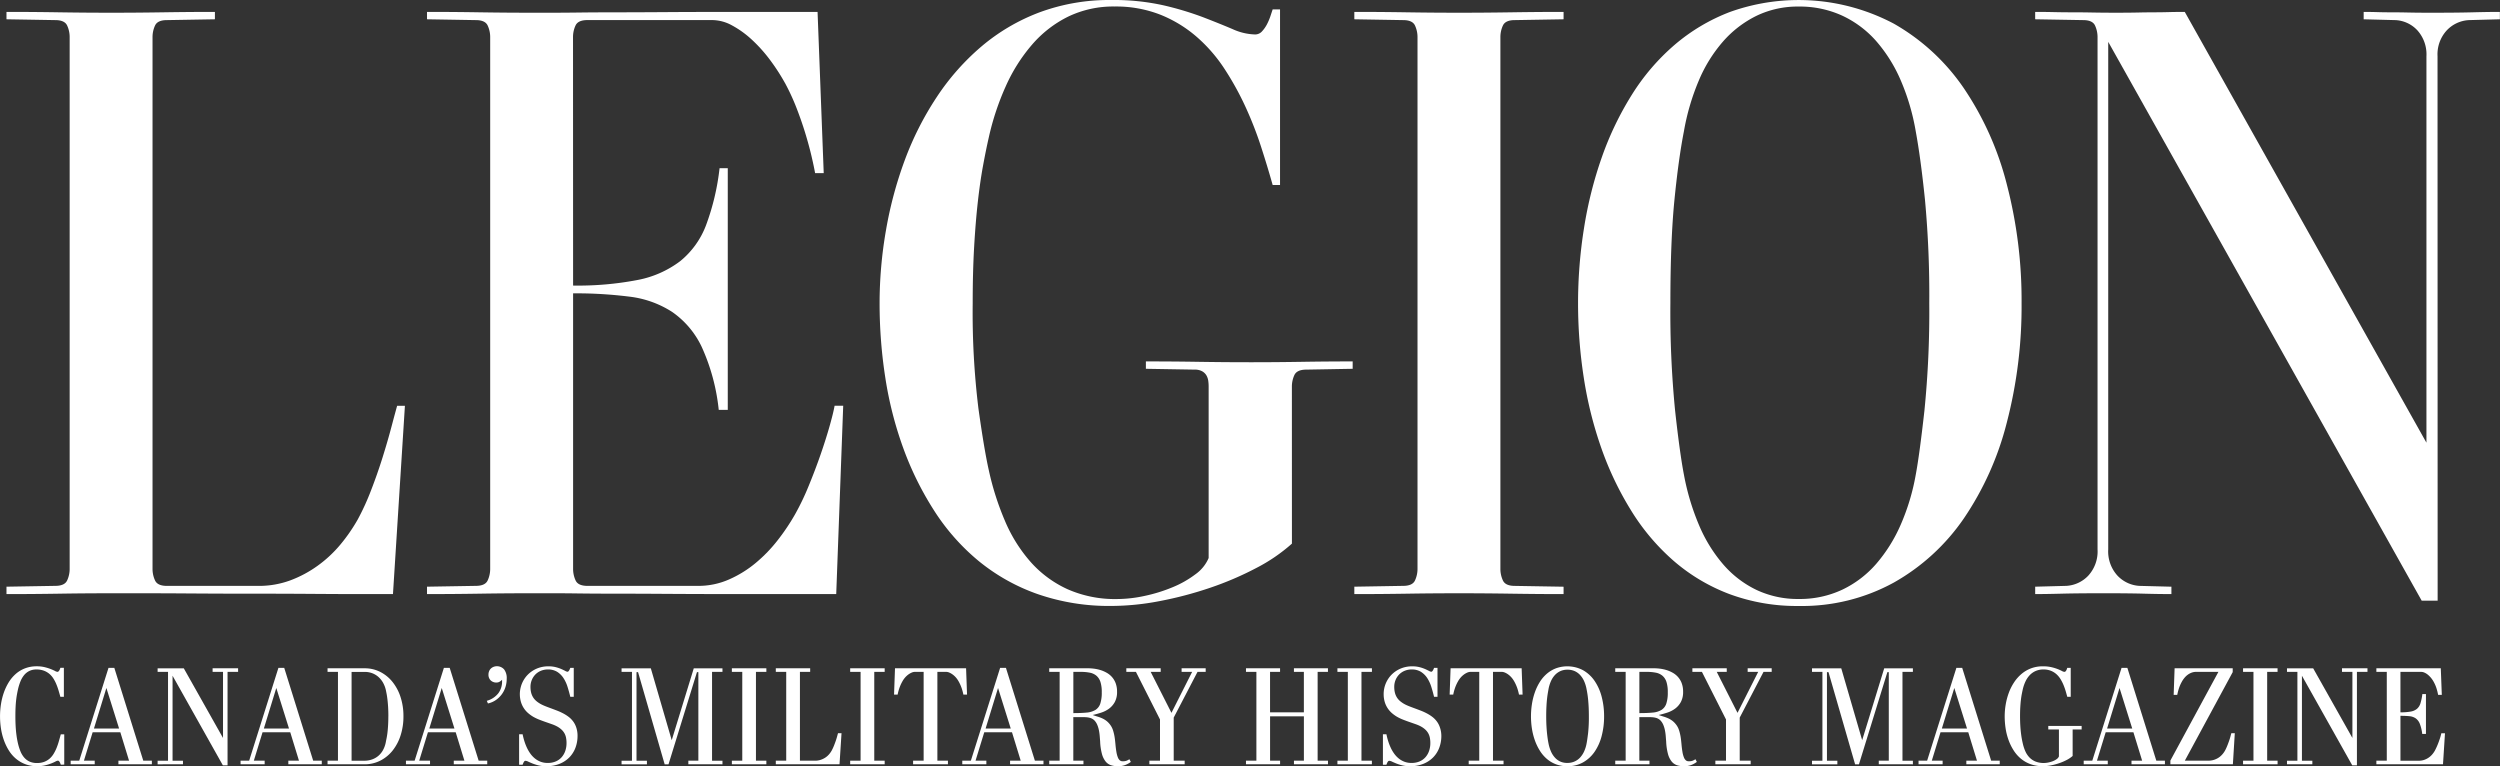 <svg xmlns="http://www.w3.org/2000/svg" width="187.979" height="57.615" viewBox="0 0 187.979 57.615">
  <rect x="0" y="0" width="187.979" height="57.615" fill="#333333" stroke="none"/>
  <g id="Group_21" data-name="Group 21" transform="translate(-46.005 -263.844)">
    <path id="Path_29" data-name="Path 29" d="M76.285,309.857H74q-1.636,0-3.764-.016t-4.535-.015q-2.406,0-4.535-.016t-3.779-.015H55.122q-2.006,0-3.949.031t-3.949.031V309.3l3.671-.062q.709,0,.895-.417a2.066,2.066,0,0,0,.185-.848V267.963a2.067,2.067,0,0,0-.185-.848q-.185-.417-.895-.417l-3.671-.062v-.555q2.005,0,3.949.031t3.949.031q1.913,0,3.887-.031t3.887-.031v.555l-3.61.062q-.71,0-.895.417a2.067,2.067,0,0,0-.185.848v40.012a2.066,2.066,0,0,0,.185.848q.185.417.895.417h6.879a6.794,6.794,0,0,0,2.406-.417,8.714,8.714,0,0,0,2.067-1.11,9.23,9.23,0,0,0,1.7-1.589,12.763,12.763,0,0,0,1.3-1.882,18.363,18.363,0,0,0,1-2.19q.478-1.233.864-2.468t.663-2.283q.278-1.048.432-1.6h.586Z" transform="translate(-0.732 -1.342)" fill="#fff"/>
    <path id="Path_30" data-name="Path 30" d="M137.287,286.658a23.7,23.7,0,0,0,4.828-.416,7.685,7.685,0,0,0,3.224-1.419,6.384,6.384,0,0,0,1.943-2.7,18.024,18.024,0,0,0,1.018-4.288h.617v18.17h-.679a15.2,15.2,0,0,0-1.28-4.735,6.653,6.653,0,0,0-2.236-2.638,7.564,7.564,0,0,0-3.209-1.142,32.3,32.3,0,0,0-4.226-.247v20.731a2.066,2.066,0,0,0,.185.848q.185.417.895.417H146.7a5.679,5.679,0,0,0,2.3-.478,8.379,8.379,0,0,0,2.021-1.249,11.024,11.024,0,0,0,1.666-1.728,15.963,15.963,0,0,0,1.3-1.943,18.85,18.85,0,0,0,1.018-2.129q.493-1.2.895-2.36t.679-2.144q.278-.987.37-1.512h.648l-.525,14.16h-7.3q-3.1,0-5.383-.016t-3.887-.015q-1.6,0-2.746-.016t-1.974-.015H134.2q-2.006,0-3.949.031t-3.949.031V309.3l3.671-.062q.709,0,.895-.417a2.066,2.066,0,0,0,.185-.848V267.963a2.068,2.068,0,0,0-.185-.848q-.185-.417-.895-.417l-3.671-.062v-.555q2.005,0,3.949.031t3.949.031h1.558q.848,0,2.005-.015t2.715-.016q1.558,0,3.7-.015t4.967-.016h6.524l.463,12.124h-.648q-.093-.524-.278-1.311t-.463-1.7q-.278-.91-.648-1.867a16.412,16.412,0,0,0-.833-1.82,15.329,15.329,0,0,0-1.172-1.82,11.054,11.054,0,0,0-1.373-1.527,7.228,7.228,0,0,0-1.481-1.064,3.125,3.125,0,0,0-1.466-.4h-9.409q-.71,0-.895.417a2.067,2.067,0,0,0-.185.848Z" transform="translate(-48.19 -1.342)" fill="#fff"/>
    <path id="Path_31" data-name="Path 31" d="M242.409,304.72a12.88,12.88,0,0,1-2.684,1.835,23.885,23.885,0,0,1-3.455,1.481,27.986,27.986,0,0,1-3.779,1,19.393,19.393,0,0,1-3.656.37,16.387,16.387,0,0,1-5.553-.894,14.646,14.646,0,0,1-4.427-2.484,16.254,16.254,0,0,1-3.332-3.764,23.564,23.564,0,0,1-2.329-4.7,27.863,27.863,0,0,1-1.357-5.306,36.427,36.427,0,0,1-.432-5.615,32.008,32.008,0,0,1,.478-5.476,29.616,29.616,0,0,1,1.419-5.291,23.121,23.121,0,0,1,2.391-4.72,18.025,18.025,0,0,1,3.378-3.825,14.829,14.829,0,0,1,4.365-2.561,15.1,15.1,0,0,1,5.4-.925,17.158,17.158,0,0,1,3.918.4,23.246,23.246,0,0,1,2.977.895q1.279.494,2.221.895a4.352,4.352,0,0,0,1.681.4.694.694,0,0,0,.525-.231,2.417,2.417,0,0,0,.37-.525,4.244,4.244,0,0,0,.263-.617c.071-.216.128-.385.169-.509h.555v13.2h-.555q-.37-1.326-.864-2.853a27.738,27.738,0,0,0-1.172-3.008,22.094,22.094,0,0,0-1.574-2.854,11.6,11.6,0,0,0-2.1-2.422,9.6,9.6,0,0,0-2.73-1.666,9.121,9.121,0,0,0-3.44-.617,7.823,7.823,0,0,0-3.486.756,8.611,8.611,0,0,0-2.715,2.1,12.691,12.691,0,0,0-1.99,3.147,19.861,19.861,0,0,0-1.28,3.872q-.217.956-.432,2.129t-.385,2.684q-.17,1.512-.278,3.393t-.108,4.227a59.181,59.181,0,0,0,.432,7.928q.432,3.085.772,4.6a21.02,21.02,0,0,0,1.234,3.872,11.348,11.348,0,0,0,1.928,3.069,8.338,8.338,0,0,0,2.761,2.036,8.825,8.825,0,0,0,3.732.741,9.95,9.95,0,0,0,2.052-.232,11.874,11.874,0,0,0,2.1-.648,7.636,7.636,0,0,0,1.743-.987,2.881,2.881,0,0,0,.987-1.218V292.9a3.075,3.075,0,0,0-.031-.432,1.105,1.105,0,0,0-.138-.4.859.859,0,0,0-.324-.309,1.116,1.116,0,0,0-.555-.123l-3.671-.062v-.555q2.005,0,3.949.031t3.949.031q1.913,0,3.825-.031t3.825-.031v.555l-3.485.062q-.71,0-.9.416a2.074,2.074,0,0,0-.185.849Z" transform="translate(-99.262)" fill="#fff"/>
    <path id="Path_32" data-name="Path 32" d="M311.655,307.975a2.065,2.065,0,0,0,.185.848q.185.417.895.417l3.671.062v.555q-1.913,0-3.918-.031t-3.918-.031q-2.006,0-3.949.031t-3.949.031V309.3l3.671-.062q.71,0,.895-.417a2.073,2.073,0,0,0,.185-.848V267.963a2.074,2.074,0,0,0-.185-.848q-.185-.417-.895-.417l-3.671-.062v-.555q2.005,0,3.949.031t3.949.031q1.912,0,3.918-.031t3.918-.031v.555l-3.671.062q-.71,0-.895.417a2.067,2.067,0,0,0-.185.848Z" transform="translate(-152.833 -1.342)" fill="#fff"/>
    <path id="Path_33" data-name="Path 33" d="M376.092,286.642a34.735,34.735,0,0,1-1.111,8.977,22.771,22.771,0,0,1-3.239,7.219,15.775,15.775,0,0,1-5.26,4.812,14.335,14.335,0,0,1-7.141,1.758,14.525,14.525,0,0,1-5.214-.894,13.883,13.883,0,0,1-4.18-2.484,16.45,16.45,0,0,1-3.193-3.764,23.889,23.889,0,0,1-2.252-4.7,29.4,29.4,0,0,1-1.327-5.306,36.423,36.423,0,0,1-.432-5.615,35.769,35.769,0,0,1,.447-5.646,30.187,30.187,0,0,1,1.342-5.337,23.482,23.482,0,0,1,2.252-4.689,16.4,16.4,0,0,1,3.208-3.748,14.155,14.155,0,0,1,4.18-2.484,15.307,15.307,0,0,1,12.308.879,15.871,15.871,0,0,1,5.26,4.843,22.963,22.963,0,0,1,3.239,7.234A34.606,34.606,0,0,1,376.092,286.642Zm-6.941,0a77.695,77.695,0,0,0-.324-7.79q-.323-3.131-.694-5.137a16.823,16.823,0,0,0-1.126-3.825,11.193,11.193,0,0,0-1.851-2.961,7.756,7.756,0,0,0-2.561-1.913,7.657,7.657,0,0,0-3.255-.679,7.135,7.135,0,0,0-3.177.694,8.094,8.094,0,0,0-2.514,1.928,10.856,10.856,0,0,0-1.835,2.961,17.4,17.4,0,0,0-1.111,3.794q-.4,2.036-.709,5.121t-.309,7.805a75.63,75.63,0,0,0,.355,8.082q.354,3.209.663,4.813a18.167,18.167,0,0,0,1.142,3.81,11.136,11.136,0,0,0,1.82,2.946,7.714,7.714,0,0,0,2.5,1.913,7.272,7.272,0,0,0,3.177.679,7.511,7.511,0,0,0,3.255-.694,7.849,7.849,0,0,0,2.561-1.944,11.534,11.534,0,0,0,1.851-2.961,16.622,16.622,0,0,0,1.126-3.748q.278-1.481.648-4.782A74.513,74.513,0,0,0,369.151,286.642Z" transform="translate(-178.081)" fill="#fff"/>
    <path id="Path_34" data-name="Path 34" d="M458.957,310.35h-1.2l-23.569-42.017v38.161a2.7,2.7,0,0,0,.694,1.974,2.464,2.464,0,0,0,1.651.771l2.406.062v.555q-.988,0-2.083-.031t-2.977-.031q-2.006,0-3.193.031t-1.99.031V309.3l2.345-.062a2.464,2.464,0,0,0,1.65-.771,2.7,2.7,0,0,0,.694-1.974V267.963a2.067,2.067,0,0,0-.185-.848q-.185-.417-.895-.417l-3.61-.062v-.555q.741,0,1.419.016t1.4.015q.724,0,1.527.016t1.789.015q.956,0,1.6-.015t1.2-.016q.555,0,1.08-.015t1.234-.016l18.171,32.392v-29.06a2.7,2.7,0,0,0-.679-1.943,2.41,2.41,0,0,0-1.635-.771l-2.406-.062v-.555q.555,0,1.049.016t1.08.015q.586,0,1.281.016t1.65.015q1.974,0,3.131-.031t2.051-.031v.555l-2.344.062a2.464,2.464,0,0,0-1.65.771,2.659,2.659,0,0,0-.694,1.943Z" transform="translate(-229.662 -1.342)" fill="#fff"/>
    <g id="Group_20" data-name="Group 20" transform="translate(46.005 313.946)">
      <path id="Path_35" data-name="Path 35" d="M50.578,396.535a.777.777,0,0,1-.033-.081.752.752,0,0,0-.043-.1.349.349,0,0,0-.061-.084.111.111,0,0,0-.081-.036.454.454,0,0,0-.186.066,3.244,3.244,0,0,1-.318.142,3.786,3.786,0,0,1-.457.142,2.513,2.513,0,0,1-.605.066,2.467,2.467,0,0,1-.89-.153,2.418,2.418,0,0,1-.707-.417,2.642,2.642,0,0,1-.534-.625,4.021,4.021,0,0,1-.371-.779,4.741,4.741,0,0,1-.216-.872,6.107,6.107,0,0,1-.069-.908,5.889,5.889,0,0,1,.072-.913,4.906,4.906,0,0,1,.218-.875,3.953,3.953,0,0,1,.371-.778,2.774,2.774,0,0,1,.529-.625,2.284,2.284,0,0,1,.7-.417,2.413,2.413,0,0,1,.869-.15,2.46,2.46,0,0,1,.6.066,3.735,3.735,0,0,1,.455.142,3.089,3.089,0,0,1,.318.143.467.467,0,0,0,.186.066.112.112,0,0,0,.081-.036.414.414,0,0,0,.064-.084.616.616,0,0,0,.046-.1l.028-.082h.264v2.177h-.264c-.044-.159-.091-.321-.14-.486a4.673,4.673,0,0,0-.17-.475,2.843,2.843,0,0,0-.224-.427,1.5,1.5,0,0,0-.305-.345,1.4,1.4,0,0,0-.415-.234,1.6,1.6,0,0,0-.547-.086,1.194,1.194,0,0,0-.527.11,1.178,1.178,0,0,0-.394.31,1.813,1.813,0,0,0-.282.483,4,4,0,0,0-.191.628q-.035.158-.068.341c-.022.122-.043.262-.061.42s-.033.337-.043.539-.015.432-.015.689.006.5.018.715.027.4.046.562.039.305.061.427.043.225.063.31a4.087,4.087,0,0,0,.188.608,1.706,1.706,0,0,0,.282.475,1.2,1.2,0,0,0,.407.308,1.324,1.324,0,0,0,.557.109,1.523,1.523,0,0,0,.544-.089,1.343,1.343,0,0,0,.409-.242,1.536,1.536,0,0,0,.3-.361,3.059,3.059,0,0,0,.224-.448,4.92,4.92,0,0,0,.17-.5q.074-.259.145-.519h.26v2.278Z" transform="translate(-46.005 -389.14)" fill="#fff"/>
      <path id="Path_36" data-name="Path 36" d="M62.882,396.68v-.27h.8l-.656-2.137H60.944l-.656,2.137H61.1v.27H59.291v-.27h.646l2.2-6.979h.437l2.177,6.979h.646v.27Zm-.905-5.737-.936,3.052h1.892Z" transform="translate(-53.978 -389.315)" fill="#fff"/>
      <path id="Path_37" data-name="Path 37" d="M80.9,389.779v7.029h-.351l-3.784-6.739v6.389h.783v.27H75.641v-.27h.783v-6.678h-.783v-.27h1.968l2.95,5.238v-4.969h-.783v-.27h1.917v.27Z" transform="translate(-63.79 -389.361)" fill="#fff"/>
      <path id="Path_38" data-name="Path 38" d="M94.832,396.68v-.27h.8l-.656-2.137H92.894l-.656,2.137h.814v.27H91.241v-.27h.646l2.2-6.979h.437l2.177,6.979h.646v.27Zm-.905-5.737-.936,3.052h1.892Z" transform="translate(-73.152 -389.315)" fill="#fff"/>
      <path id="Path_39" data-name="Path 39" d="M113.3,393.12a4.622,4.622,0,0,1-.214,1.432,3.577,3.577,0,0,1-.6,1.142,2.81,2.81,0,0,1-.926.758,2.573,2.573,0,0,1-1.185.275h-2.782v-.27h.783v-6.678h-.783v-.27h2.782a2.564,2.564,0,0,1,1.19.277,2.811,2.811,0,0,1,.923.761,3.594,3.594,0,0,1,.6,1.144A4.626,4.626,0,0,1,113.3,393.12Zm-1.134,0q0-.4-.02-.715c-.014-.209-.03-.392-.049-.552s-.039-.3-.061-.412-.042-.212-.058-.29a2.065,2.065,0,0,0-.206-.547,1.682,1.682,0,0,0-.343-.435,1.518,1.518,0,0,0-.471-.288,1.623,1.623,0,0,0-.593-.1H109.4v6.678h.951a1.751,1.751,0,0,0,.6-.1,1.5,1.5,0,0,0,.478-.28,1.541,1.541,0,0,0,.343-.437,2.02,2.02,0,0,0,.2-.572c.013-.074.031-.164.053-.267s.043-.232.064-.384.037-.334.051-.544S112.164,393.412,112.164,393.12Z" transform="translate(-82.964 -389.361)" fill="#fff"/>
      <path id="Path_40" data-name="Path 40" d="M125.943,396.68v-.27h.8l-.656-2.137H124l-.656,2.137h.814v.27h-1.811v-.27H123l2.2-6.979h.437l2.177,6.979h.646v.27Zm-.905-5.737-.936,3.052h1.892Z" transform="translate(-91.823 -389.315)" fill="#fff"/>
      <path id="Path_41" data-name="Path 41" d="M139.033,390.086a2.02,2.02,0,0,1-.094.613,1.855,1.855,0,0,1-.717.974,1.693,1.693,0,0,1-.6.26l-.087-.2a1.655,1.655,0,0,0,.875-.577,1.478,1.478,0,0,0,.275-.883v-.122a.9.9,0,0,1-.176.14.446.446,0,0,1-.242.068.607.607,0,0,1-.437-.16.587.587,0,0,1-.168-.445.643.643,0,0,1,.046-.242.558.558,0,0,1,.13-.2.622.622,0,0,1,.2-.13.721.721,0,0,1,.8.19A1.076,1.076,0,0,1,139.033,390.086Z" transform="translate(-100.933 -389.14)" fill="#fff"/>
      <path id="Path_42" data-name="Path 42" d="M148.019,394.369a2.508,2.508,0,0,1-.158.895,2.065,2.065,0,0,1-.46.725,2.17,2.17,0,0,1-.74.485,2.624,2.624,0,0,1-1,.178,2.42,2.42,0,0,1-.58-.064,3.557,3.557,0,0,1-.445-.14c-.127-.051-.235-.1-.323-.14a.531.531,0,0,0-.214-.064.1.1,0,0,0-.074.033.347.347,0,0,0-.059.082c-.017.032-.032.064-.046.1s-.024.058-.03.079h-.265v-2.289h.265a4.963,4.963,0,0,0,.122.486,3.943,3.943,0,0,0,.186.493,2.772,2.772,0,0,0,.259.455,1.883,1.883,0,0,0,.343.374,1.565,1.565,0,0,0,.435.254,1.466,1.466,0,0,0,.537.094,1.507,1.507,0,0,0,.623-.12,1.233,1.233,0,0,0,.443-.326,1.4,1.4,0,0,0,.264-.475,1.8,1.8,0,0,0,.089-.57,2.082,2.082,0,0,0-.038-.414,1.121,1.121,0,0,0-.127-.339,1.171,1.171,0,0,0-.227-.277,1.679,1.679,0,0,0-.335-.232,2.721,2.721,0,0,0-.379-.163l-.457-.16q-.242-.083-.483-.178a3.386,3.386,0,0,1-.455-.216,2.553,2.553,0,0,1-.391-.282,1.812,1.812,0,0,1-.321-.369,1.788,1.788,0,0,1-.216-.471,2.1,2.1,0,0,1,.509-2.037,2.119,2.119,0,0,1,.679-.463,2.21,2.21,0,0,1,.891-.173,2.1,2.1,0,0,1,.544.064,2.9,2.9,0,0,1,.415.14c.117.051.214.1.292.14a.426.426,0,0,0,.173.064.1.1,0,0,0,.069-.033.378.378,0,0,0,.061-.081.842.842,0,0,0,.048-.1c.014-.032.024-.059.031-.079h.26v2.177h-.26q-.087-.361-.2-.727a2.681,2.681,0,0,0-.3-.662,1.586,1.586,0,0,0-.473-.481,1.294,1.294,0,0,0-.717-.186,1.343,1.343,0,0,0-.519.1,1.238,1.238,0,0,0-.412.275,1.288,1.288,0,0,0-.272.415,1.32,1.32,0,0,0-.1.513,1.824,1.824,0,0,0,.048.438,1.251,1.251,0,0,0,.148.353,1.227,1.227,0,0,0,.257.292,2.1,2.1,0,0,0,.382.249q.152.076.343.15t.4.15q.206.077.417.158t.4.178a3.033,3.033,0,0,1,.453.277,1.737,1.737,0,0,1,.361.361,1.617,1.617,0,0,1,.239.473A1.963,1.963,0,0,1,148.019,394.369Z" transform="translate(-104.593 -389.14)" fill="#fff"/>
      <path id="Path_43" data-name="Path 43" d="M167.907,396.726v-.27h.753V389.8h-.107l-2.137,6.928h-.29l-2-6.928h-.117v6.658h.783v.27h-1.907v-.27h.783v-6.678h-.783v-.27h2.2l1.572,5.406,1.658-5.406h2.157v.27h-.783v6.678h.783v.27Z" transform="translate(-116.149 -389.361)" fill="#fff"/>
      <path id="Path_44" data-name="Path 44" d="M183.625,396.726v-.27h.783v-6.678h-.783v-.27h2.594v.27h-.783v6.678h.783v.27Z" transform="translate(-128.595 -389.361)" fill="#fff"/>
      <path id="Path_45" data-name="Path 45" d="M196.677,396.726h-4.791v-.27h.783v-6.678h-.783v-.27h2.584v.27H193.7v6.678h1.149a1.3,1.3,0,0,0,.394-.059,1.466,1.466,0,0,0,.343-.158,1.348,1.348,0,0,0,.282-.237,1.633,1.633,0,0,0,.216-.3,3.28,3.28,0,0,0,.163-.346q.076-.188.14-.371t.107-.343q.043-.16.069-.251h.264Z" transform="translate(-133.552 -389.361)" fill="#fff"/>
      <path id="Path_46" data-name="Path 46" d="M205.871,396.726v-.27h.783v-6.678h-.783v-.27h2.594v.27h-.783v6.678h.783v.27Z" transform="translate(-141.945 -389.361)" fill="#fff"/>
      <path id="Path_47" data-name="Path 47" d="M219.324,391.487a3.66,3.66,0,0,0-.109-.427,3.078,3.078,0,0,0-.236-.545,1.789,1.789,0,0,0-.2-.295,1.546,1.546,0,0,0-.247-.234,1.292,1.292,0,0,0-.262-.153.654.654,0,0,0-.254-.056h-.646v6.678h.794v.27h-2.62v-.27h.793v-6.678h-.646a.651.651,0,0,0-.254.056,1.271,1.271,0,0,0-.262.153,1.513,1.513,0,0,0-.247.234,1.741,1.741,0,0,0-.2.295,3.022,3.022,0,0,0-.236.545,3.59,3.59,0,0,0-.11.427h-.27l.071-1.978h5.345l.072,1.978Z" transform="translate(-146.887 -389.361)" fill="#fff"/>
      <path id="Path_48" data-name="Path 48" d="M230.549,396.68v-.27h.8l-.656-2.137h-2.085l-.656,2.137h.814v.27h-1.811v-.27h.646l2.2-6.979h.437l2.177,6.979h.646v.27Zm-.905-5.737-.936,3.052H230.6Z" transform="translate(-154.6 -389.315)" fill="#fff"/>
      <path id="Path_49" data-name="Path 49" d="M249.443,396.548a1.7,1.7,0,0,1-.427.234,1.485,1.485,0,0,1-.539.092,1.716,1.716,0,0,1-.519-.074.872.872,0,0,1-.407-.277,1.543,1.543,0,0,1-.28-.57,4.273,4.273,0,0,1-.137-.946c-.01-.136-.021-.276-.033-.42a3.708,3.708,0,0,0-.061-.427,2.128,2.128,0,0,0-.122-.4,1.114,1.114,0,0,0-.211-.328.763.763,0,0,0-.168-.127.792.792,0,0,0-.2-.076,1.459,1.459,0,0,0-.208-.036c-.07-.007-.137-.01-.2-.01h-.814v3.271h.763v.27h-2.574v-.27h.783v-6.678h-.783v-.27h2.873a4.148,4.148,0,0,1,.46.028,3.028,3.028,0,0,1,.493.1,2.351,2.351,0,0,1,.475.2,1.542,1.542,0,0,1,.407.32,1.5,1.5,0,0,1,.285.471,1.77,1.77,0,0,1,.107.646,1.571,1.571,0,0,1-.168.771,1.533,1.533,0,0,1-.432.5,2.064,2.064,0,0,1-.59.3q-.326.107-.641.178c.119.044.241.085.366.122a2.825,2.825,0,0,1,.374.142,1.607,1.607,0,0,1,.359.234,1.565,1.565,0,0,1,.32.4,1.4,1.4,0,0,1,.114.272c.032.1.06.212.084.326s.042.23.056.351.026.235.036.344q.031.346.074.592a1.964,1.964,0,0,0,.107.4.57.57,0,0,0,.15.227.318.318,0,0,0,.208.071.81.81,0,0,0,.3-.043,1.05,1.05,0,0,0,.209-.114Zm-2.187-5.229a2.46,2.46,0,0,0-.1-.786,1.023,1.023,0,0,0-.307-.47,1.106,1.106,0,0,0-.5-.226,3.388,3.388,0,0,0-.664-.058h-.565v3.1q.59,0,1-.04a1.529,1.529,0,0,0,.661-.2.886.886,0,0,0,.363-.471A2.612,2.612,0,0,0,247.256,391.319Z" transform="translate(-164.413 -389.361)" fill="#fff"/>
      <path id="Path_50" data-name="Path 50" d="M263.153,389.779l-1.79,3.438v3.24h.824v.27h-2.655v-.27h.8v-3.1l-1.811-3.58H257.8v-.27h2.584v.27h-.753l1.562,3.082,1.556-3.082h-.793v-.27h1.811v.27Z" transform="translate(-173.11 -389.361)" fill="#fff"/>
      <path id="Path_51" data-name="Path 51" d="M285.688,389.779v6.678h.778v.27h-2.558v-.27h.747V393.12h-2.543v3.337h.753v.27H280.3v-.27h.783v-6.678H280.3v-.27h2.563v.27h-.753v3.041h2.543v-3.041h-.747v-.27h2.558v.27Z" transform="translate(-186.613 -389.361)" fill="#fff"/>
      <path id="Path_52" data-name="Path 52" d="M297.492,396.726v-.27h.783v-6.678h-.783v-.27h2.594v.27H299.3v6.678h.783v.27Z" transform="translate(-196.929 -389.361)" fill="#fff"/>
      <path id="Path_53" data-name="Path 53" d="M310.448,394.369a2.516,2.516,0,0,1-.158.895,2.065,2.065,0,0,1-.46.725,2.174,2.174,0,0,1-.74.485,2.624,2.624,0,0,1-1,.178,2.42,2.42,0,0,1-.58-.064,3.536,3.536,0,0,1-.445-.14c-.127-.051-.235-.1-.323-.14a.528.528,0,0,0-.214-.064.1.1,0,0,0-.074.033.335.335,0,0,0-.059.082c-.017.032-.032.064-.046.1s-.024.058-.03.079h-.264v-2.289h.264a4.958,4.958,0,0,0,.122.486,4.071,4.071,0,0,0,.186.493,2.8,2.8,0,0,0,.259.455,1.894,1.894,0,0,0,.343.374,1.567,1.567,0,0,0,.435.254,1.464,1.464,0,0,0,.537.094,1.508,1.508,0,0,0,.623-.12,1.233,1.233,0,0,0,.443-.326,1.4,1.4,0,0,0,.264-.475,1.809,1.809,0,0,0,.089-.57,2.052,2.052,0,0,0-.038-.414,1.12,1.12,0,0,0-.127-.339,1.161,1.161,0,0,0-.227-.277,1.678,1.678,0,0,0-.335-.232,2.743,2.743,0,0,0-.379-.163l-.458-.16q-.242-.083-.483-.178a3.388,3.388,0,0,1-.455-.216,2.555,2.555,0,0,1-.392-.282,1.823,1.823,0,0,1-.32-.369,1.762,1.762,0,0,1-.216-.471,2.026,2.026,0,0,1-.079-.587,2.082,2.082,0,0,1,.587-1.45,2.119,2.119,0,0,1,.679-.463,2.208,2.208,0,0,1,.89-.173,2.1,2.1,0,0,1,.544.064,2.912,2.912,0,0,1,.415.14c.117.051.214.1.293.14a.423.423,0,0,0,.172.064.1.1,0,0,0,.069-.033.38.38,0,0,0,.062-.081.985.985,0,0,0,.048-.1c.014-.032.024-.059.03-.079h.259v2.177H309.9q-.086-.361-.2-.727a2.71,2.71,0,0,0-.3-.662,1.586,1.586,0,0,0-.473-.481,1.294,1.294,0,0,0-.717-.186,1.343,1.343,0,0,0-.519.1,1.234,1.234,0,0,0-.412.275,1.283,1.283,0,0,0-.272.415,1.32,1.32,0,0,0-.1.513,1.8,1.8,0,0,0,.048.438,1.192,1.192,0,0,0,.4.646,2.112,2.112,0,0,0,.381.249q.152.076.344.15t.4.15q.206.077.417.158t.4.178a3.025,3.025,0,0,1,.452.277,1.74,1.74,0,0,1,.361.361,1.627,1.627,0,0,1,.239.473A1.976,1.976,0,0,1,310.448,394.369Z" transform="translate(-202.071 -389.14)" fill="#fff"/>
      <path id="Path_54" data-name="Path 54" d="M323.8,391.487a3.758,3.758,0,0,0-.11-.427,3.049,3.049,0,0,0-.236-.545,1.788,1.788,0,0,0-.2-.295,1.529,1.529,0,0,0-.247-.234,1.273,1.273,0,0,0-.262-.153.649.649,0,0,0-.254-.056h-.646v6.678h.794v.27h-2.62v-.27h.793v-6.678h-.646a.655.655,0,0,0-.255.056,1.289,1.289,0,0,0-.262.153,1.514,1.514,0,0,0-.247.234,1.766,1.766,0,0,0-.2.295,3.053,3.053,0,0,0-.237.545,3.657,3.657,0,0,0-.109.427h-.27l.071-1.978H324l.071,1.978Z" transform="translate(-209.585 -389.361)" fill="#fff"/>
      <path id="Path_55" data-name="Path 55" d="M339.386,392.9a5.751,5.751,0,0,1-.183,1.48,3.757,3.757,0,0,1-.534,1.19,2.594,2.594,0,0,1-.867.793,2.361,2.361,0,0,1-1.178.29,2.394,2.394,0,0,1-.859-.148,2.289,2.289,0,0,1-.689-.41,2.7,2.7,0,0,1-.526-.621,3.942,3.942,0,0,1-.371-.775,4.863,4.863,0,0,1-.219-.875,6,6,0,0,1-.071-.926,5.9,5.9,0,0,1,.074-.931,4.949,4.949,0,0,1,.221-.88,3.867,3.867,0,0,1,.371-.773,2.7,2.7,0,0,1,.529-.618,2.334,2.334,0,0,1,.689-.409,2.524,2.524,0,0,1,2.029.145,2.61,2.61,0,0,1,.867.8,3.794,3.794,0,0,1,.534,1.193A5.725,5.725,0,0,1,339.386,392.9Zm-1.145,0q0-.381-.015-.684t-.038-.544q-.023-.242-.053-.435t-.062-.356a2.64,2.64,0,0,0-.185-.618,1.709,1.709,0,0,0-.306-.47,1.242,1.242,0,0,0-.422-.3,1.343,1.343,0,0,0-.537-.1,1.246,1.246,0,0,0-.523.107,1.3,1.3,0,0,0-.415.3,1.674,1.674,0,0,0-.3.468,2.693,2.693,0,0,0-.183.615c-.02.112-.041.232-.061.359s-.038.27-.054.429-.028.34-.038.541-.015.432-.015.689.006.5.018.712.026.4.043.56.035.3.053.427.037.227.054.315a2.843,2.843,0,0,0,.188.621,1.7,1.7,0,0,0,.3.468,1.237,1.237,0,0,0,.412.3,1.264,1.264,0,0,0,.523.1,1.311,1.311,0,0,0,.537-.107,1.261,1.261,0,0,0,.422-.3,1.759,1.759,0,0,0,.306-.47,2.6,2.6,0,0,0,.185-.611q.046-.244.107-.735A10.758,10.758,0,0,0,338.241,392.9Z" transform="translate(-218.772 -389.14)" fill="#fff"/>
      <path id="Path_56" data-name="Path 56" d="M355.876,396.548a1.709,1.709,0,0,1-.427.234,1.488,1.488,0,0,1-.539.092,1.717,1.717,0,0,1-.519-.074.873.873,0,0,1-.407-.277,1.543,1.543,0,0,1-.28-.57,4.275,4.275,0,0,1-.137-.946q-.016-.2-.033-.42a3.627,3.627,0,0,0-.061-.427,2.1,2.1,0,0,0-.122-.4,1.131,1.131,0,0,0-.211-.328.766.766,0,0,0-.168-.127.786.786,0,0,0-.2-.076,1.459,1.459,0,0,0-.208-.036c-.07-.007-.136-.01-.2-.01h-.814v3.271h.763v.27h-2.574v-.27h.783v-6.678h-.783v-.27h2.874a4.153,4.153,0,0,1,.46.028,3.031,3.031,0,0,1,.493.1,2.364,2.364,0,0,1,.476.2,1.542,1.542,0,0,1,.407.32,1.507,1.507,0,0,1,.285.471,1.778,1.778,0,0,1,.107.646,1.575,1.575,0,0,1-.168.771,1.537,1.537,0,0,1-.432.5,2.071,2.071,0,0,1-.59.3q-.326.107-.641.178c.119.044.24.085.366.122a2.822,2.822,0,0,1,.373.142,1.588,1.588,0,0,1,.359.234,1.558,1.558,0,0,1,.321.4,1.422,1.422,0,0,1,.114.272c.032.1.06.212.084.326s.042.23.056.351.026.235.036.344q.031.346.074.592a1.994,1.994,0,0,0,.107.4.571.571,0,0,0,.15.227.32.32,0,0,0,.209.071.812.812,0,0,0,.3-.043,1.051,1.051,0,0,0,.209-.114Zm-2.187-5.229a2.474,2.474,0,0,0-.1-.786,1.024,1.024,0,0,0-.308-.47,1.1,1.1,0,0,0-.5-.226,3.387,3.387,0,0,0-.663-.058h-.565v3.1q.59,0,1-.04a1.531,1.531,0,0,0,.661-.2.888.888,0,0,0,.363-.471A2.6,2.6,0,0,0,353.689,391.319Z" transform="translate(-228.286 -389.361)" fill="#fff"/>
      <path id="Path_57" data-name="Path 57" d="M369.586,389.779l-1.79,3.438v3.24h.824v.27h-2.655v-.27h.8v-3.1l-1.811-3.58h-.717v-.27h2.584v.27h-.753l1.562,3.082,1.556-3.082h-.793v-.27H370.2v.27Z" transform="translate(-236.984 -389.361)" fill="#fff"/>
      <path id="Path_58" data-name="Path 58" d="M391.754,396.726v-.27h.753V389.8H392.4l-2.136,6.928h-.29l-2-6.928h-.117v6.658h.783v.27h-1.907v-.27h.783v-6.678h-.783v-.27h2.2l1.572,5.406,1.658-5.406h2.156v.27h-.783v6.678h.783v.27Z" transform="translate(-250.486 -389.361)" fill="#fff"/>
      <path id="Path_59" data-name="Path 59" d="M410.365,396.68v-.27h.8l-.656-2.137h-2.085l-.656,2.137h.814v.27h-1.811v-.27h.646l2.2-6.979h.437l2.177,6.979h.646v.27Zm-.905-5.737-.936,3.052h1.893Z" transform="translate(-262.513 -389.315)" fill="#fff"/>
      <path id="Path_60" data-name="Path 60" d="M428.071,393.89v1.989a2.121,2.121,0,0,1-.442.3,3.932,3.932,0,0,1-.57.244,4.557,4.557,0,0,1-.623.165,3.16,3.16,0,0,1-.6.062,2.7,2.7,0,0,1-.916-.148,2.417,2.417,0,0,1-.73-.41,2.679,2.679,0,0,1-.549-.621,3.911,3.911,0,0,1-.384-.775,4.583,4.583,0,0,1-.224-.875,6,6,0,0,1-.071-.926,5.264,5.264,0,0,1,.079-.9,4.853,4.853,0,0,1,.234-.872,3.786,3.786,0,0,1,.394-.779,2.973,2.973,0,0,1,.557-.631,2.437,2.437,0,0,1,.72-.422,2.494,2.494,0,0,1,.891-.152,2.74,2.74,0,0,1,.641.066,3.552,3.552,0,0,1,.468.142,3.131,3.131,0,0,1,.318.143.467.467,0,0,0,.186.066.119.119,0,0,0,.086-.036.355.355,0,0,0,.061-.084.678.678,0,0,0,.043-.1l.028-.082h.259v2.177h-.259q-.051-.188-.117-.414t-.158-.453a3.149,3.149,0,0,0-.221-.442,1.706,1.706,0,0,0-.31-.382,1.4,1.4,0,0,0-.425-.264,1.48,1.48,0,0,0-.559-.1,1.435,1.435,0,0,0-.575.11,1.381,1.381,0,0,0-.448.307,1.792,1.792,0,0,0-.328.481,2.974,2.974,0,0,0-.211.623c-.024.106-.047.22-.071.343s-.045.266-.064.425-.034.34-.046.541-.018.432-.018.689.007.5.02.715.031.4.051.565.042.307.064.427.043.223.064.307a3.108,3.108,0,0,0,.2.623,1.626,1.626,0,0,0,.318.471,1.331,1.331,0,0,0,.455.3,1.7,1.7,0,0,0,.954.068,2.074,2.074,0,0,0,.346-.1,1.275,1.275,0,0,0,.288-.158.452.452,0,0,0,.163-.2V393.89h-.8v-.27h2.508v.27Z" transform="translate(-272.226 -389.14)" fill="#fff"/>
      <path id="Path_61" data-name="Path 61" d="M441.424,396.68v-.27h.8l-.656-2.137h-2.085l-.657,2.137h.814v.27h-1.81v-.27h.646l2.2-6.979h.437l2.177,6.979h.647v.27Zm-.9-5.737-.936,3.052h1.892Z" transform="translate(-281.153 -389.315)" fill="#fff"/>
      <path id="Path_62" data-name="Path 62" d="M458.813,396.726h-4.7v-.28l3.612-6.668h-1.674a.977.977,0,0,0-.333.056,1.193,1.193,0,0,0-.292.155,1.349,1.349,0,0,0-.249.234,1.847,1.847,0,0,0-.2.292,2.785,2.785,0,0,0-.237.552,4.291,4.291,0,0,0-.11.44h-.27l.071-2H458.8v.29l-3.6,6.658h1.78a1.341,1.341,0,0,0,.4-.059,1.414,1.414,0,0,0,.343-.158,1.363,1.363,0,0,0,.28-.237,1.632,1.632,0,0,0,.216-.3,3.208,3.208,0,0,0,.163-.346q.076-.188.14-.371t.107-.343c.028-.107.052-.191.068-.251h.26Z" transform="translate(-290.919 -389.361)" fill="#fff"/>
      <path id="Path_63" data-name="Path 63" d="M467.787,396.726v-.27h.783v-6.678h-.783v-.27h2.594v.27H469.6v6.678h.783v.27Z" transform="translate(-299.128 -389.361)" fill="#fff"/>
      <path id="Path_64" data-name="Path 64" d="M481.307,389.779v7.029h-.351l-3.784-6.739v6.389h.783v.27h-1.907v-.27h.783v-6.678h-.783v-.27h1.969l2.95,5.238v-4.969h-.783v-.27H482.1v.27Z" transform="translate(-304.086 -389.361)" fill="#fff"/>
      <path id="Path_65" data-name="Path 65" d="M497.866,396.726h-5.01v-.27h.783v-6.678h-.783v-.27H497.7l.076,2H497.5a4.519,4.519,0,0,0-.107-.44,2.655,2.655,0,0,0-.234-.552,1.845,1.845,0,0,0-.2-.292,1.7,1.7,0,0,0-.234-.234,1.081,1.081,0,0,0-.252-.155.624.624,0,0,0-.246-.056h-1.561v3.041a4.283,4.283,0,0,0,.768-.056,1.013,1.013,0,0,0,.473-.206.882.882,0,0,0,.264-.417,4,4,0,0,0,.143-.695h.27v3h-.28a3.053,3.053,0,0,0-.183-.768.91.91,0,0,0-.31-.407,1,1,0,0,0-.473-.16c-.186-.019-.41-.028-.671-.028v3.377h1.388a1.2,1.2,0,0,0,.377-.059,1.411,1.411,0,0,0,.33-.158,1.347,1.347,0,0,0,.275-.237,1.742,1.742,0,0,0,.214-.3q.086-.158.168-.348t.148-.377c.044-.124.082-.238.112-.343s.051-.187.061-.244h.275Z" transform="translate(-314.173 -389.361)" fill="#fff"/>
    </g>
  </g>
</svg>
